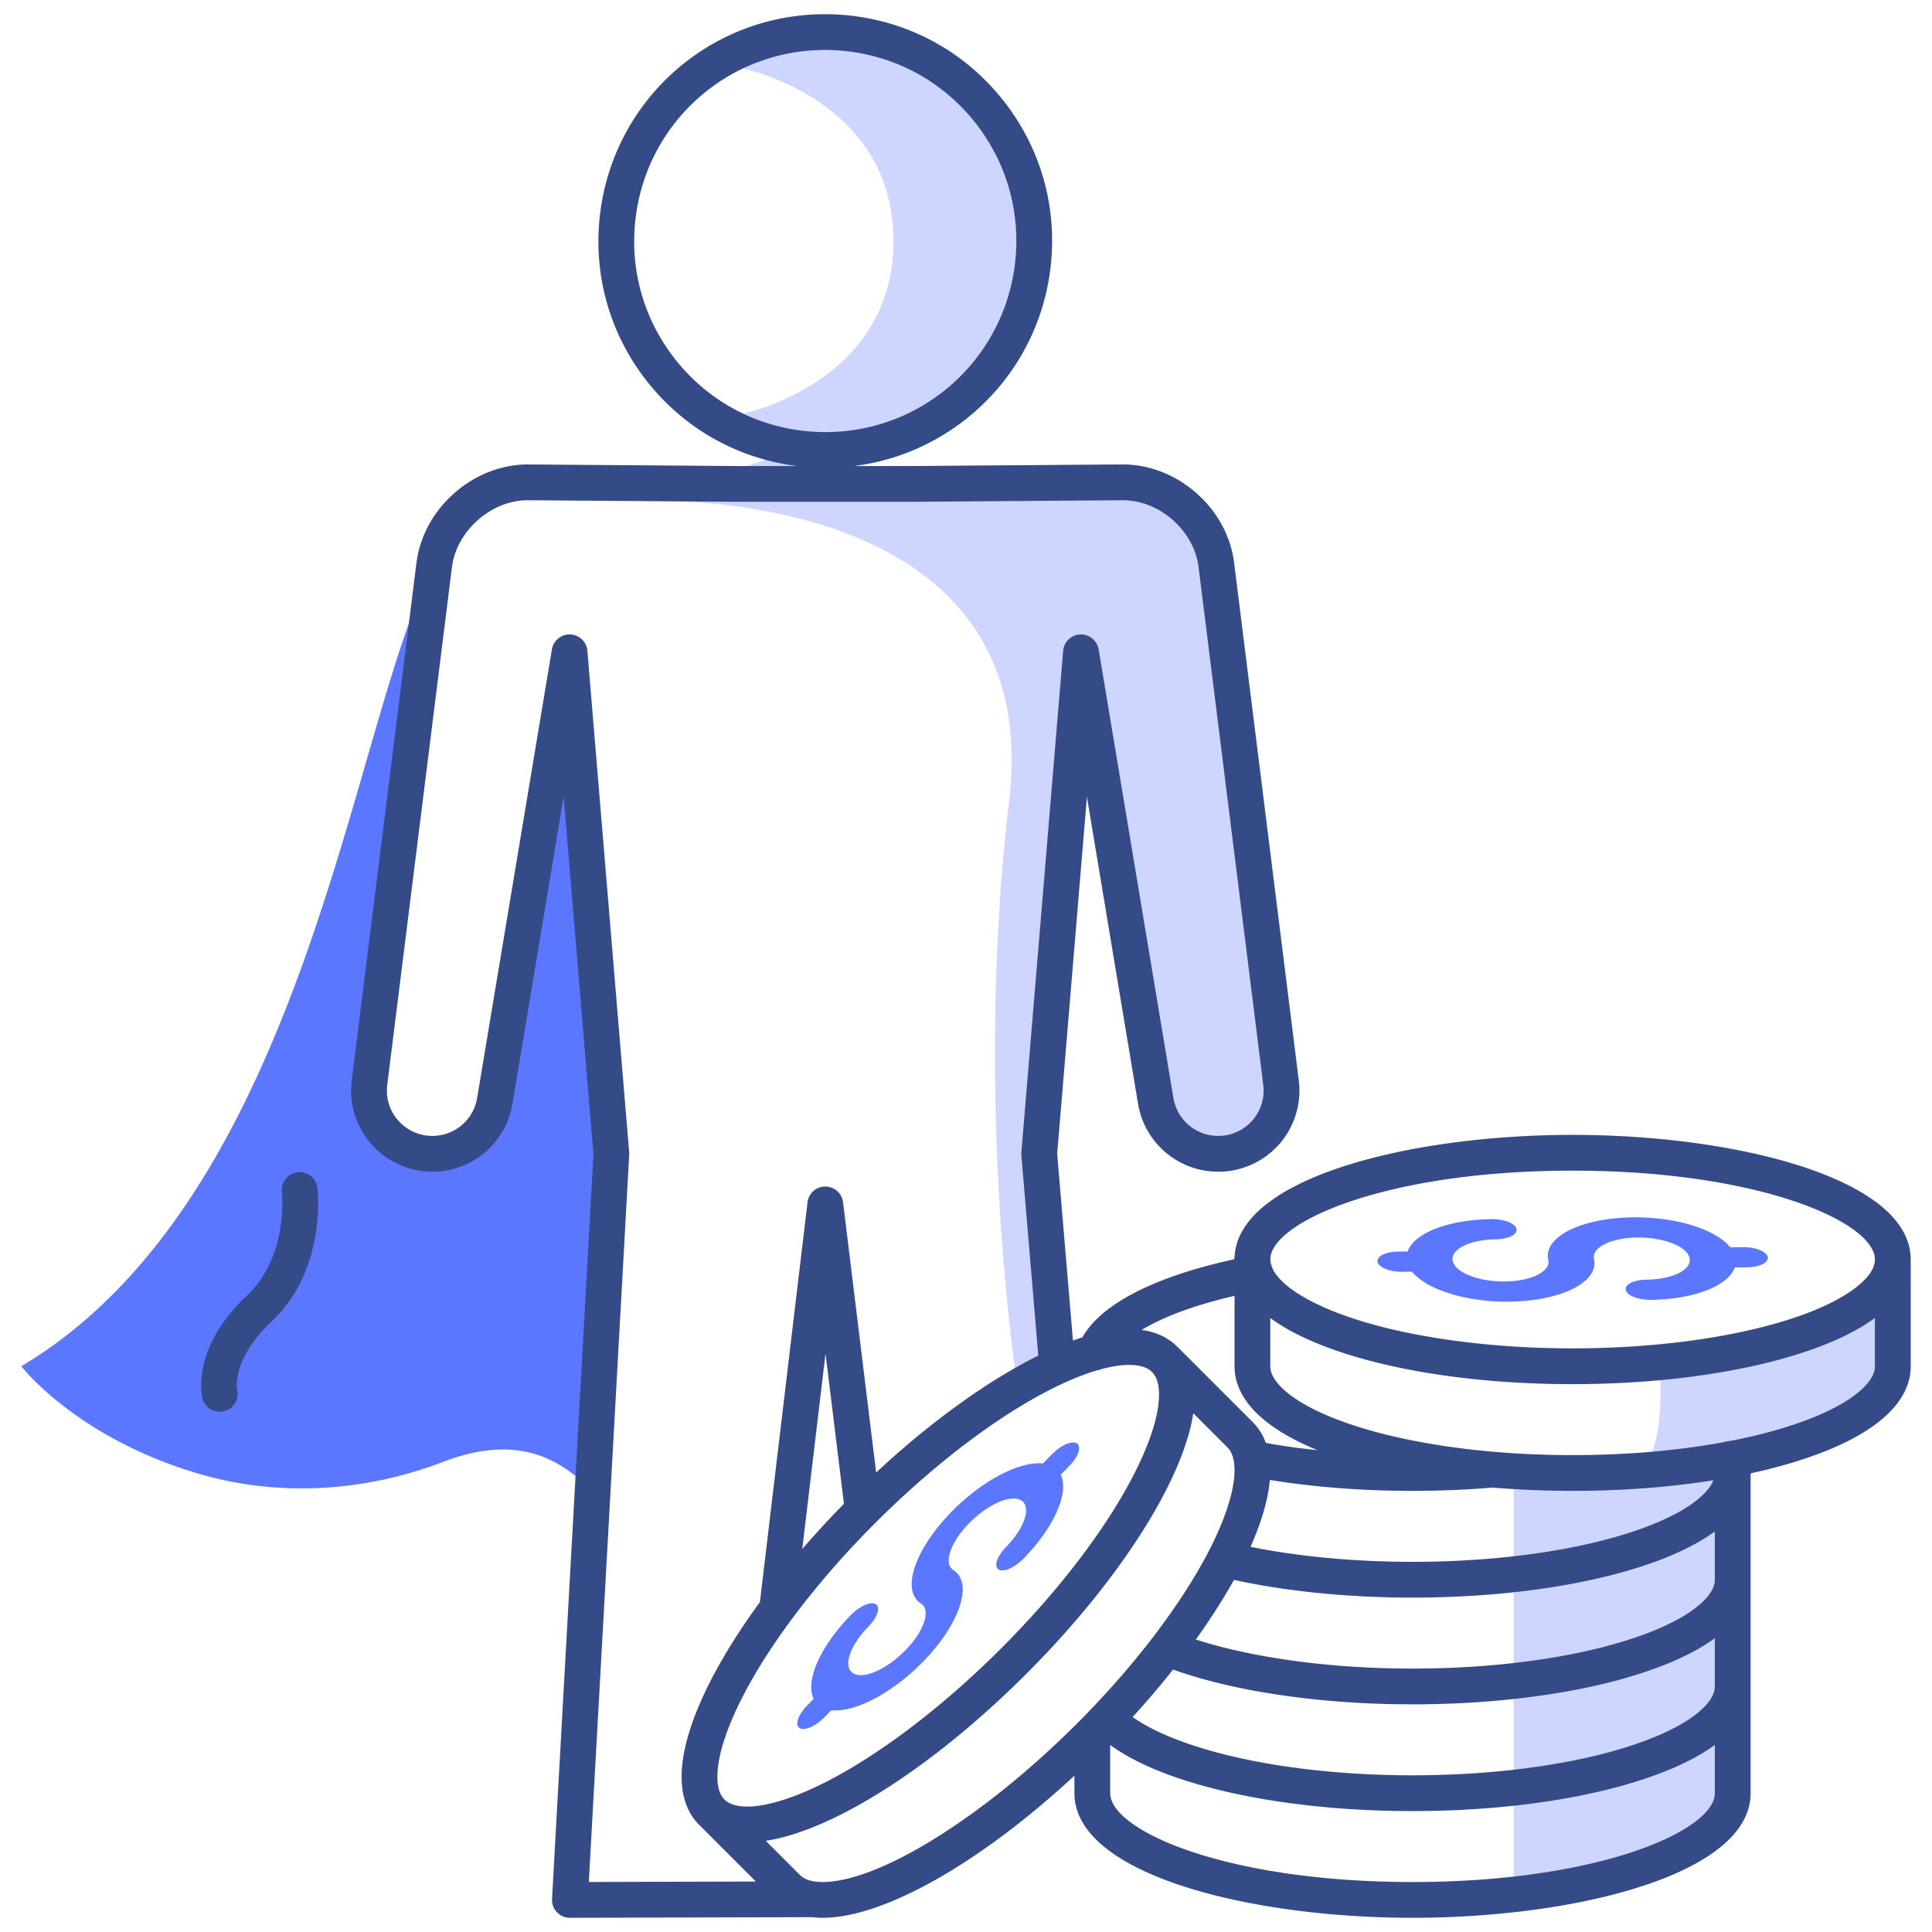 <svg xmlns="http://www.w3.org/2000/svg" width="540" height="540" id="financial-investor"><path fill="#5C77FF" d="M534.045 357.99v23.881c0 .34-.01.68-.04 1.01 0 .08 0 .16-.01.24-.029.289-.06.568-.1.85-.01.129-.03.27-.061.4-.02.17-.05.33-.09.5a5.6 5.6 0 0 1-.139.638c-.08.32-.17.65-.271.98-.1.34-.22.66-.34.971-.14.369-.3.75-.479 1.129-.15.33-.3.641-.471.939-.13.25-.279.512-.439.771 0 .01-.05.09-.061.1-.59.99-1.3 1.959-2.1 2.891-.21.25-.43.51-.69.77-.21.24-.43.459-.649.689-.33.33-.66.65-1.01.961l-.13.129c-.15.131-.301.27-.471.41-.64.57-1.34 1.131-2.06 1.67-.351.27-.74.551-1.16.85-.49.34-.96.66-1.45.971l-.27.18c-.25.16-.5.32-.771.471-.35.219-.77.469-1.2.719-2.13 1.23-4.449 2.381-6.89 3.441-.33.15-.67.289-1.01.43-4.09 1.73-8.771 3.32-13.88 4.73-1.061.289-2.13.568-3.221.85-1.31.33-2.6.641-3.92.93l-1.37.301v89.41c0 17.889-30.42 29.26-65.8 33.238-.68-4.18-.43-7.389-.43-7.389v-115.35s25.2 6.439 34.5 0c1.86-1.291 3.22-3.4 4.2-5.941 2.27-5.889 2.51-14.129 2.319-20.01-.149-4.26-.52-7.289-.52-7.289s55.07-1.811 64.5-17.361c.955-1.559 3.024-2.571 5.984-3.11zM238.716 130.26h16.7l58.36-.44c7.45 0 14.75 2.85 20.62 8.02 5.88 5.18 9.62 12.09 10.53 19.44l18.079 144.7a22.65 22.65 0 0 1-14.34 24c-2.569 1-5.33 1.51-8.17 1.51-5.37 0-10.58-1.9-14.68-5.369a22.81 22.81 0 0 1-7.72-13.602l-14.301-85.849-8.319 99.82 4.41 52.221c.109-.041.22-.09.34-.121.24-.09.55-.199.859-.299l.2-.07c.391-.131.75-.25 1.13-.371.04-.01.08-.029.12-.039 1.771-3.121 4.46-5.871 7.75-8.281l-25.1 27.551s-.641-3.811-1.54-10.689c-3.24-24.74-9.79-89.18-1.57-158.76 8.561-72.47-64.57-82.32-91.92-83.49-6.21-.26-10.06-.08-10.06-.08s11.59-3.97 28.72-9.8c1.66-.56 3.38-1.15 5.14-1.74" opacity=".3"></path><path fill="#5C77FF" d="M207.657 115.584s42.076-8.472 42.076-48.22-42.076-48.219-42.076-48.219 70.906-37.25 80.828 47.355c.001.001-8.999 83.47-80.828 49.084z" opacity=".3"></path><path fill="#5C77FF" d="m170.876 322.492-5.222 94.111c-6.052-5.039-17.156-17.449-41.778-8.023-21.923 8.393-45.932 9.939-68.447 3.297-34.219-10.094-49.474-30.008-49.474-30.008 80.721-48.096 92.756-183.345 115.392-223.814l-18.068 144.542a19.543 19.543 0 0 0-.138 2.24c0 9.602 7.814 17.654 17.704 17.654 8.646 0 16.031-6.254 17.453-14.799l20.9-125.367 11.678 140.167z"></path><path fill="none" stroke="#464668" stroke-linecap="round" stroke-linejoin="round" stroke-miterlimit="10" stroke-width="10" d="M484.298 407.709v3.994c0-1.309-.249-2.594-.745-3.854.249-.043.497-.091.745-.14zm-133.5-51.819c-.249.041-.497.09-.746.141v-3.994c0 1.308.248 2.594.746 3.853zm-44.732 22.077v.01c-.125.031-.249.066-.373.098.124-.034.248-.067.373-.108z"></path><path fill="#354B87" d="M439.545 317.201c-45.75 0-94.369 12.18-94.489 34.75-10.87 2.359-25.271 6.578-34.771 13.578-3.29 2.41-5.979 5.16-7.75 8.281-.04.01-.08.029-.12.039-.38.121-.739.24-1.13.371l-.2.07c-.31.1-.619.209-.859.299-.12.031-.23.08-.34.121l-4.41-52.221 8.319-99.82 14.301 85.849a22.81 22.81 0 0 0 7.72 13.602 22.739 22.739 0 0 0 14.68 5.369c2.84 0 5.601-.51 8.17-1.51a22.652 22.652 0 0 0 14.34-24l-18.079-144.7c-.91-7.35-4.65-14.26-10.53-19.44-5.87-5.17-13.17-8.02-20.62-8.02l-58.36.44h-16.7c17.16-2.16 32.27-11.18 42.36-24.39 6.8-8.9 11.311-19.7 12.61-31.59 1.84-16.83-2.97-33.37-13.57-46.58s-25.7-21.5-42.54-23.35c-2.32-.26-4.67-.38-6.99-.38-32.35 0-59.41 24.28-62.94 56.48-1.85 16.83 2.97 33.38 13.56 46.59 8.5 10.58 19.89 18 32.75 21.48 2.87.78 5.82 1.36 8.82 1.74h-16.82l-58.45-.44c-15.23 0-29.16 12.27-31.08 27.38l-.02.09c-.01.05-.01.1-.02.15l-18.08 144.589c-.11.99-.17 1.91-.17 2.811 0 12.49 10.19 22.65 22.71 22.65a22.62 22.62 0 0 0 22.38-18.971l14.31-85.849 8.33 99.89-5.21 93.76-6.36 114.43a5.018 5.018 0 0 0 1.37 3.721c.94 1 2.25 1.559 3.63 1.559h.01l67.69-.18c.95.111 1.92.18 2.95.18 17.11 0 44.06-15.35 70.36-39.719v4.891c0 22.629 48.68 34.828 94.5 34.828 9.6 0 19.319-.539 28.689-1.59 35.38-3.979 65.8-15.35 65.8-33.238v-89.41l1.37-.301c1.32-.289 2.61-.6 3.92-.93 1.091-.281 2.16-.561 3.221-.85 5.109-1.41 9.79-3 13.88-4.73.34-.141.68-.279 1.01-.43 2.44-1.061 4.76-2.211 6.89-3.441.431-.25.851-.5 1.2-.719.271-.15.521-.311.771-.471l.27-.18a38.283 38.283 0 0 0 2.61-1.821c.72-.539 1.42-1.1 2.06-1.67.17-.141.32-.279.471-.41l.13-.129c.35-.311.68-.631 1.01-.961.22-.23.439-.449.649-.689.261-.26.48-.52.69-.77.8-.932 1.51-1.9 2.1-2.891a.488.488 0 0 0 .061-.1c.16-.26.31-.521.439-.771.171-.299.32-.609.471-.939.18-.379.34-.76.479-1.129.12-.311.24-.631.34-.971.101-.33.19-.66.271-.98.01-.039.02-.08.03-.109.04-.15.09-.391.109-.529.04-.17.07-.33.09-.5.03-.131.051-.271.061-.4.04-.281.07-.561.1-.85.01-.08.01-.16.01-.24.03-.33.04-.67.04-1.01v-29.83c-.004-22.63-48.684-34.839-94.504-34.839zm0 10c52.36 0 84.5 14.469 84.5 24.84 0 1.199-.449 2.469-1.31 3.76-.03.029-.05.07-.07.109-.109.15-.229.311-.34.461-.06.068-.1.139-.16.209-.05.061-.109.131-.17.199-1.6 1.941-4.1 3.932-7.42 5.842-5.64 3.26-13.27 6.109-22.37 8.389a162.95 162.95 0 0 1-9.58 2.09c-13.05 2.471-27.939 3.771-43.069 3.771-31.03 0-59.78-5.461-75.03-14.25-4.1-2.371-6.43-4.521-7.75-6.262l-.12-.148c-.05-.07-.09-.141-.14-.211-.07-.09-.13-.18-.19-.27-.05-.07-.09-.141-.13-.211-.05-.08-.1-.16-.15-.229a8.606 8.606 0 0 1-.579-1.201c0-.01-.011-.02-.021-.039-.26-.67-.39-1.33-.39-2.01 0-10.37 32.14-24.839 84.489-24.839zm-94.489 35v19.67c0 .34.01.68.029 1.01.011.08.011.16.021.24.02.289.06.58.1.859.011.129.03.26.061.391.029.199.06.389.109.619.021.131.04.211.08.35.011.051.021.111.04.17.07.32.16.65.271.971.1.35.22.68.35 1.01.17.461.36.859.47 1.109.141.311.301.621.471.92.14.271.29.541.5.891.59.98 1.3 1.949 2.06 2.84.23.27.46.541.72.801.221.25.44.479.66.699.32.32.66.641 1.04 1l.13.109c.141.131.28.262.37.33.7.621 1.4 1.191 2.09 1.701.38.289.78.58 1.23.9.45.309.93.639 1.45.969l.229.15c.25.16.51.33.72.449.41.25.83.5 1.28.762a69.96 69.96 0 0 0 3.32 1.779c.27.129.54.26.81.391.9.43 1.811.859 2.74 1.26.07.029.14.059.2.09.2.08.399.17.62.26.06.029.109.051.16.07.279.119.56.24.85.35-.43-.041-.86-.08-1.29-.131-.03 0-.06-.01-.09-.01-1.55-.17-3.08-.359-4.57-.549-.05-.01-.1-.01-.149-.021-.49-.068-.98-.129-1.48-.209-.06-.01-.11-.01-.16-.02-2-.291-3.8-.57-5.52-.861-.04-.01-.08-.01-.12-.02-.351-.061-.69-.129-1.04-.189-.021-.061-.05-.109-.07-.17-.17-.451-.35-.9-.56-1.32-.021-.051-.04-.109-.07-.15-.22-.469-.47-.91-.74-1.34-.09-.15-.18-.289-.27-.43-.2-.301-.41-.59-.63-.881-.101-.129-.2-.27-.311-.398-.3-.371-.62-.73-.96-1.07-.02-.021-.04-.041-.06-.07l-21.03-21.02c-.02-.021-.04-.051-.06-.07-.09-.08-.181-.15-.271-.24-.29-.27-.59-.541-.899-.801-.181-.139-.37-.289-.561-.43-.25-.18-.5-.35-.76-.52-.2-.141-.41-.27-.62-.4-.33-.199-.68-.379-1.03-.549-.319-.16-.649-.301-.979-.441-.271-.109-.53-.219-.8-.32-.28-.1-.561-.189-.851-.27-.26-.08-.54-.16-.81-.23-.29-.068-.57-.148-.86-.209-.5-.1-1.01-.189-1.53-.26 5.579-3.363 14.05-6.783 25.97-9.521zm79.019 54.059c.88.051 1.78.1 2.69.15 1.31.061 2.64.109 3.96.15.75.029 1.52.049 2.27.07 1.74.039 3.49.049 5.24.059.44 0 .88.012 1.32.012 2.17 0 4.38-.021 6.55-.07l2-.061c.08-.01.17-.01.25-.01 1.09-.031 2.16-.08 3.229-.121l.771-.029c.03 0 .07-.01.1-.01.86-.041 1.71-.09 2.53-.131 0 0 .01-.01.02-.01.98-.049 1.95-.109 2.931-.17.05-.01.09-.01.14-.02.95-.061 1.88-.131 2.82-.199.04-.012.09-.012.13-.012.03-.01.05-.01.07-.01.76-.059 1.52-.129 2.25-.189.14-.02.26-.029.399-.039l.62-.061c.04 0 .101-.01.15-.01 1.17-.111 2.319-.23 3.41-.35.6-.061 1.18-.131 1.77-.201.64-.07 1.271-.15 1.9-.23l.96-.119.439-.061c1.41-.18 2.8-.379 4.19-.59h.03l1.68-.26c-.021.051-.05.1-.07.15-.1.25-.21.49-.34.74-.04.08-.08.139-.15.27-.42.721-.97 1.449-1.64 2.17-.04.039-.07.08-.11.119a4.61 4.61 0 0 1-.229.24c-.07.061-.13.131-.2.201-.02.029-.05.049-.08.08-.13.139-.27.27-.41.389l-.109.111c-.181.16-.36.318-.551.479l-.229.191c-.03.029-.07.07-.11.1-.08.061-.149.129-.239.189-.051.041-.08.07-.141.121-.03.02-.06.039-.09.068-.07.061-.14.111-.21.17-.07.041-.13.092-.19.141l-.119.09c-.301.221-.601.451-.881.641-.35.25-.72.5-1.1.75l-.36.221c-.06.039-.119.08-.18.119-.09.061-.18.109-.26.16-.36.209-.72.43-1.08.641-.57.33-1.16.648-1.84 1.01a65.992 65.992 0 0 1-4.111 1.949c-.32.15-.64.279-.97.41-.04.02-.07.029-.11.051a82.078 82.078 0 0 1-6.08 2.27c-.27.1-.54.18-.81.27-.11.029-.21.07-.32.1-.03.01-.07.031-.109.041-.011 0-.021.01-.03.01-.431.141-.86.279-1.3.41l-1.42.43c-.58.17-1.181.35-1.78.52-.12.031-.22.061-.33.09l-.101.031c-.039 0-.069.01-.1.02-1 .279-2.02.539-3.03.801-1.18.299-2.39.578-3.63.859l-1.79.4c-.06.01-.069.01-.13.029l-.16.029h-.01l-.06.01-.49.111c-.19.039-.39.08-.601.119-.09.02-.17.041-.27.051l-.88.18-.61.119c-1.33.262-2.67.5-4.09.74-.6.111-1.2.211-1.85.311-.49.08-.98.16-1.511.23-1.409.219-2.85.43-4.31.609-.02.01-.04.01-.07.01h-.01c-.02.01-.04.01-.06.01-.15.031-.311.051-.54.07-1.07.141-2.141.27-3.24.391-.48.061-.96.109-1.45.16l-.17.02c-.04.01-.07.01-.1.01-.141.02-.28.041-.42.051-.07 0-.15.01-.221.02-.06.01-.12.01-.18.02l-1.04.1c-.06 0-.12.012-.19.021-.029 0-.06 0-.09.01-1 .1-2 .18-3.05.27-.38.029-.77.07-1.17.1-.33.02-.67.051-1.03.07-.29.029-.569.051-.859.061-.17.02-.33.029-.5.039-.891.061-1.79.111-2.681.16-.51.031-1.02.07-1.529.09-1.4.08-2.801.141-4.2.18-.76.041-1.51.061-2.36.08-.37.012-.75.021-1.12.031h-.17l-.6.02h-.29l-1.91.029c-1.95.01-3.92.01-5.86 0l-2.189-.029-.681-.02-1.229-.031h-.09c-.76-.02-1.51-.039-2.3-.08-.7-.02-1.4-.049-2.101-.08a282.82 282.82 0 0 1-6.5-.359c-.359-.029-.729-.061-1.1-.08-.23-.02-.45-.029-.681-.049-.699-.061-1.39-.111-2.079-.182-.07-.01-.15-.01-.221-.02-.05 0-.109 0-.16-.01-.069 0-.14-.01-.199-.01-.15-.02-.311-.029-.46-.051a110.1 110.1 0 0 1-2.74-.26c-.04 0-.08-.01-.12-.01-.3-.02-.59-.061-.88-.09l-.17-.01c-.45-.051-.891-.1-1.34-.16-.551-.061-1.11-.119-1.681-.189-.569-.07-1.149-.141-1.75-.221-.14-.01-.3-.039-.439-.061-.03 0-.12-.01-.15-.02-1.45-.18-2.89-.391-4.34-.609-.49-.08-.98-.15-1.521-.24-.609-.09-1.21-.189-1.859-.311-1.37-.23-2.71-.469-4.021-.73l-1.35-.27.03-.061c.02-.039.04-.09.06-.129.36-.82.7-1.631 1.03-2.43.1-.24.189-.471.28-.711.26-.639.5-1.27.729-1.9.08-.219.16-.43.24-.648a63.49 63.49 0 0 0 1.52-4.771c.061-.199.11-.389.16-.59.16-.6.3-1.189.43-1.77.051-.18.091-.369.131-.551.159-.738.3-1.469.42-2.189.14-.85.239-1.68.319-2.49.011-.07.021-.148.03-.219.01-.08.021-.16.021-.23.17.029.359.061.529.08.34.061.681.109 1.03.16.28.049.57.09.86.129l.779.121c.311.049.61.09.931.139.109.012.229.031.34.041.479.07.96.141 1.47.209.04 0 .08.012.12.021 1.56.199 3.16.389 4.75.57 1.54.18 3.11.34 4.69.479 3.819.361 7.76.631 12.069.83 1.78.08 3.57.141 5.38.191h.33c.761.02 1.53.039 2.311.049.43.01.859.01 1.3.01.63.01 1.27.021 1.92.021 1.45 0 2.94 0 4.48-.021.09 0 .18 0 .26-.01 1.08-.01 2.18-.029 3.3-.061.8-.02 1.6-.039 2.39-.068.74-.021 1.49-.051 2.23-.08l.27-.01c.61-.031 1.221-.051 1.82-.092 1.21-.059 2.4-.119 3.51-.199.96-.061 1.91-.119 2.771-.199.8-.051 1.59-.111 2.38-.182.28.021.57.051.85.07.03 0 .05 0 .08.01.04 0 .09 0 .13.012.78.059 1.561.109 2.351.17l.47.029c.02.01.05.01.07.01.02 0 .05 0 .069.01.641.041 1.271.08 1.9.111.344.019.674.039 1.013.059zm-126.589-29.77 1.06-.471c.71-.309 1.41-.609 2.04-.869.69-.279 1.381-.551 2-.779l.341-.131c.199-.07.399-.15.659-.24.24-.08.48-.17.721-.25l.199-.07c.311-.1.601-.199.971-.309a34.97 34.97 0 0 1 1.51-.471l.38-.1c.061-.021.13-.041.2-.061.04-.01.07-.02.11-.029s.069-.021.109-.031l.15-.039c.33-.09.66-.17 1.02-.25.28-.07.561-.131.83-.189l.23-.051c.319-.07.64-.141.96-.189l.16-.031c.08-.02.17-.029.25-.039l.33-.061c.14-.029.279-.039.43-.07.24-.029.5-.07.74-.09.04-.01.109-.02.159-.029l.23-.02.59-.051c.04-.01.07-.01.11-.01.069-.01.13-.01.2-.01.189-.021.359-.021.55-.031.38-.02.76-.02 1.12-.02.09 0 .17.01.26.01.29.01.58.02.86.041.069.01.14.01.21.02.29.029.579.061.859.109.04.01.07.01.11.021.31.049.6.109.88.189.01 0 .03.01.04.01 1.21.32 2.189.85 2.91 1.561v.01c.76.76 1.3 1.789 1.63 3.07.32 1.299.42 2.85.3 4.648-.13 1.92-.51 4.09-1.14 6.451a49.2 49.2 0 0 1-.641 2.16c-2.08 6.6-5.97 14.5-11.22 22.809a196.456 196.456 0 0 1-3.25 4.951 220.37 220.37 0 0 1-5.97 8.279l-.36.461c-6.32 8.27-13.57 16.5-21.54 24.469-21.94 21.941-46.13 38.41-63.13 42.98-2.93.791-5.56 1.189-7.8 1.189-2.92 0-5.06-.66-6.37-1.979-1.31-1.311-1.97-3.441-1.97-6.34 0-.301.01-.602.02-.92.01-.07.01-.15.01-.23 0-.1.01-.211.02-.32 0-.061.01-.189.02-.24l.03-.41.05-.48c.01-.049.01-.09.02-.139.03-.24.06-.5.1-.791.02-.119.03-.25.06-.369.03-.121.05-.24.06-.361.01-.068.02-.158.04-.238l.03-.17c.06-.32.13-.65.19-.951l.03-.141c.07-.309.14-.609.21-.949.07-.301.16-.609.24-.91l.26-.971c.15-.52.31-1.039.5-1.629l.3-.9.07-.221c.08-.238.16-.479.27-.77.09-.24.17-.48.26-.719l.07-.182c.25-.67.52-1.35.78-2 .29-.689.58-1.379.91-2.119.07-.18.15-.35.23-.529l.19-.42c.6-1.311 1.08-2.311 1.57-3.271l.16-.33c.12-.25.24-.488.4-.779.18-.369.37-.73.58-1.109l.59-1.121c.54-.99 1.1-1.99 1.73-3.08l.37-.639.22-.361a11.049 11.049 0 0 1 .31-.539c.23-.381.46-.77.7-1.17a163.19 163.19 0 0 1 3.4-5.34l.6-.891c.46-.689.93-1.391 1.39-2.061l.19-.27c.42-.6.84-1.199 1.31-1.85.71-1.01 1.45-2.02 2.22-3.061 2.89-3.91 6.07-7.891 9.45-11.869.37-.441.75-.881 1.13-1.32l.58-.67c2.45-2.811 4.93-5.541 7.36-8.1l1.15-1.201c1.23-1.289 2.5-2.58 3.78-3.859 1.28-1.279 2.57-2.551 3.87-3.779l1.17-1.131c2.61-2.471 5.34-4.961 8.08-7.35l.67-.57c.45-.391.91-.779 1.38-1.18a222.2 222.2 0 0 1 11.86-9.451c1.021-.76 2.04-1.5 3.09-2.238.561-.41 1.11-.791 1.671-1.172l.39-.279c.7-.48 1.39-.949 2.06-1.4l.91-.609c1.69-1.131 3.44-2.24 5.36-3.41.38-.23.76-.459 1.14-.68.04-.02.07-.041.101-.061l.52-.311.25-.148c.23-.131.45-.26.75-.43 1.01-.592 2.01-1.15 3.01-1.682.38-.209.75-.41 1.141-.609.359-.199.72-.381 1.12-.59.26-.141.52-.27.779-.391l.32-.16c.94-.476 1.951-.957 3.171-1.527zm-73.25 46.461 6.5-54.611 5.15 41.98c-.75.76-1.49 1.52-2.22 2.279l-1.16 1.211c-2.54 2.68-5.11 5.51-7.69 8.459l-.58.682zm-35.23-332.171c-8.92-11.12-12.98-25.06-11.42-39.24 2.97-27.12 25.76-47.57 53-47.57 1.96 0 3.94.1 5.9.32 14.18 1.56 26.9 8.54 35.83 19.66 8.92 11.13 12.979 25.07 11.43 39.24a53.338 53.338 0 0 1-27.06 40.86 53.084 53.084 0 0 1-18.28 6.17 53.992 53.992 0 0 1-13.57.23c-14.18-1.56-26.9-8.54-35.83-19.67zm-24.431 425.239 6.07-109.139 5.22-94.111c.01-.229.01-.459-.01-.689l-11.68-140.17a5 5 0 0 0-4.77-4.58 4.99 4.99 0 0 0-5.14 4.18l-20.9 125.361c-1.03 6.158-6.29 10.619-12.52 10.619-7.01 0-12.71-5.67-12.71-12.65 0-.51.04-1.061.1-1.619l18.06-144.471.02-.09c0-.05.01-.1.02-.15 1.26-10.13 10.96-18.69 21.13-18.69l42.69.32 15.76.12h49.54l58.36-.44c4.97 0 9.93 1.96 13.97 5.51 4.04 3.57 6.601 8.25 7.22 13.19l18.08 144.701a12.672 12.672 0 0 1-8.04 13.43c-1.43.561-2.96.84-4.55.84-3.01 0-5.93-1.061-8.21-3a12.768 12.768 0 0 1-4.319-7.619L307.075 181.51c-.42-2.49-2.64-4.29-5.14-4.18a5.01 5.01 0 0 0-4.78 4.58l-11.68 140.17c-.03.27-.03.551 0 .83l4.729 55.98c-.13.07-.26.129-.39.199l-.271.131-.92.459c-.409.221-.819.43-1.22.641-.4.221-.81.43-1.229.66-.851.471-1.71.939-2.53 1.41-.22.119-.44.25-.65.369-.3.17-.58.34-.87.51l-.159.09c-.25.141-.5.291-.75.451-.421.24-.841.49-1.24.74a140.79 140.79 0 0 0-5.71 3.629l-.91.611c-.72.479-1.44.969-2.19 1.488l-.42.291a187.726 187.726 0 0 0-5 3.599c-4.08 3.01-8.25 6.33-12.37 9.84-.48.4-.96.82-1.43 1.23l-.69.59a255.878 255.878 0 0 0-6.37 5.75l-9.25-75.551a5.002 5.002 0 0 0-4.97-4.389 4.99 4.99 0 0 0-3.32 1.26 5.024 5.024 0 0 0-1.64 3.15l-13.31 111.75c-.53.709-1.04 1.43-1.52 2.109-.48.66-.94 1.311-1.39 1.961l-.2.299c-.5.73-.99 1.439-1.48 2.17l-.61.91a164.28 164.28 0 0 0-3.62 5.689l-.74 1.24c-.16.26-.31.51-.41.691l-.15.27c-.17.27-.33.549-.44.75-.64 1.09-1.24 2.18-1.84 3.27l-.65 1.211c-.21.408-.42.818-.61 1.18-.16.309-.32.629-.48.949l-.13.27c-.54 1.061-1.07 2.17-1.76 3.67l-.19.41c-.1.23-.2.461-.29.66-.33.77-.65 1.51-.98 2.301-.32.779-.61 1.539-.9 2.311l-.08.209c-.11.291-.21.58-.29.811-.11.299-.22.609-.33.92l-.07.199c-.12.381-.24.75-.34 1.061-.22.68-.43 1.34-.62 2.02l-.2.721c-.02.049-.03.109-.04.16l-.06.23c-.11.408-.22.809-.3 1.189-.09.369-.17.73-.25 1.09l-.04.17c-.09.439-.18.869-.25 1.289-.05.23-.09.461-.12.682-.05.299-.1.59-.13.85-.05.309-.09.629-.13.93l-.06.6-.02.16c-.01.051-.01.09-.01.141l-.02.189c-.02.18-.03.359-.05.59-.03.34-.05.68-.05 1.02-.27 6.24 1.37 11.18 4.86 14.68h.01s.01.012.02.021l15.83 15.84-46.69.128zm141.191-49.16a226.878 226.878 0 0 1-4.05 4.182c-.271.279-.551.549-.83.83-26 26-55.18 44.158-70.94 44.158-2.92 0-5.06-.658-6.37-1.969l-9.53-9.541c.6-.09 1.23-.219 1.85-.34.21-.039.41-.07.63-.119.89-.189 1.8-.4 2.73-.65 18.88-5.08 44.15-22.109 67.61-45.57 8.28-8.279 15.82-16.85 22.36-25.41l.359-.459c.021-.031.051-.061.07-.09 2.26-2.98 4.36-5.91 6.26-8.68 1.11-1.631 2.23-3.342 3.44-5.23 5.79-9.18 9.93-17.65 12.3-25.141.29-.879.54-1.75.771-2.6.01-.029.02-.07.02-.1.21-.801.4-1.58.57-2.34.06-.271.1-.541.16-.811.1-.529.199-1.061.29-1.58.02-.131.05-.26.069-.381l9.54 9.541c.92.92 1.51 2.199 1.79 3.93.3 1.779.24 3.961-.18 6.48-.84 5.129-3.21 11.559-6.84 18.59-2.16 4.189-4.771 8.58-7.74 13.07-2.38 3.59-5.03 7.299-7.88 11.02-4.919 6.421-10.449 12.88-16.459 19.21zm173.529 24.342c0 8.35-20.819 19.34-56.229 23.309-8.59.971-18.04 1.52-28.26 1.52-52.36 0-84.5-14.459-84.5-24.828v-13.49c.25.189.51.379.8.58.46.318.93.639 1.45.979l.22.131c.24.16.5.32.729.459.41.25.83.5 1.28.762 2.11 1.219 4.431 2.369 6.87 3.43.32.15.65.279.98.42 4.13 1.74 8.8 3.33 13.909 4.74.23.059.46.119.681.18.63.17 1.27.34 1.92.51.22.051.43.109.649.17 1.271.32 2.57.631 3.801.9.609.139 1.229.279 1.859.41.15.039.311.07.48.1l.46.1 1.02.211c.58.119 1.17.229 1.84.359 1.301.25 2.62.49 3.91.709.69.121 1.38.24 2 .33.681.121 1.36.221 2.021.32 1.37.201 2.76.4 4.08.57.5.07.989.141 1.489.189.641.08 1.28.16 1.91.23l.12.02c.54.061 1.09.131 1.59.182 1.13.119 2.28.238 3.44.34.39.049.79.08 1.17.109.75.07 1.51.141 2.27.199h.061c.05.01.09.01.14.021.94.068 1.87.139 2.82.199.04.01.09.01.14.02.971.061 1.95.121 2.91.17.88.051 1.78.1 2.69.15 1.31.061 2.64.109 3.96.15.75.029 1.51.049 2.27.07 2.28.049 4.58.07 6.891.07 1.96 0 3.939-.031 5.89-.07h.32c.22-.01.43-.021.649-.021l.98-.029c.21-.01.43-.01.63-.02 1.34-.041 2.66-.09 3.99-.15.899-.039 1.8-.1 2.649-.15.99-.049 1.96-.109 2.94-.17.04-.01.09-.01.14-.02.94-.061 1.88-.131 2.811-.199.05-.012.09-.012.14-.012.02-.01.04-.01.07-.01.76-.059 1.52-.129 2.26-.189.11-.01.22-.029.34-.039.16-.012.32-.031.47-.041.12-.01.25-.02.37-.039 1.12-.102 2.22-.211 3.28-.33.04 0 .07-.01.11-.01.55-.051 1.09-.121 1.63-.182l.109-.02c.65-.07 1.29-.15 1.92-.23.511-.049 1-.119 1.41-.18 1.41-.18 2.79-.379 4.141-.58.68-.1 1.359-.199 1.96-.309.699-.102 1.39-.221 2.04-.33 1.3-.23 2.58-.461 3.93-.711.01-.01.03-.01.05-.01l.021-.01c.02 0 .029 0 .05-.01.58-.111 1.16-.221 1.74-.34.35-.07.689-.141 1.029-.211l.49-.1c.15-.029.31-.07.46-.1.62-.131 1.23-.271 1.75-.391 1.33-.289 2.62-.6 3.89-.92 1.101-.27 2.19-.57 3.261-.859 4.489-1.24 8.62-2.631 12.359-4.121.511-.199 1.03-.4 1.521-.609h.02l.09-.041c.311-.129.631-.26.851-.369.01 0 .01 0 .02-.01.011 0 .021-.01.03-.01.19-.08.37-.17.56-.25.41-.191.83-.371 1.24-.561.04-.02.08-.039.12-.061 1.22-.57 2.4-1.17 3.54-1.779.49-.26.96-.529 1.43-.801.431-.25.86-.5 1.24-.729.26-.16.521-.32.771-.48l.229-.15c.49-.311.96-.641 1.45-.98a.34.34 0 0 0 .1-.07c.23-.16.45-.318.67-.479v13.492zm0-29.621c-.02.1-.02.189-.029.291 0 .059-.011.129-.021.199-.01.029-.01.07-.02.109-.01.061-.021.111-.021.16-.01.041-.02.08-.02.111v.01c-.03.1-.061.209-.08.309a4.4 4.4 0 0 1-.061.191l-.029.119c-.021.041-.03.09-.05.131-.04.1-.08.199-.11.299-.05.141-.12.281-.18.42-.061.111-.12.221-.221.41-.069.141-.16.291-.22.391-.31.51-.69 1.029-1.17 1.59-.11.131-.22.25-.34.381-.05.049-.101.1-.141.158-.1.111-.21.221-.31.32l-.12.121c-.12.119-.25.25-.39.369-.04.051-.09.09-.141.141l-.439.391c-.48.42-.96.818-1.47 1.199-.04.02-.07.051-.11.07-.271.219-.561.42-.811.6-.359.25-.729.51-1.079.73l-.25.16c-.19.119-.381.24-.58.359-.181.109-.351.209-.53.32-.17.1-.351.209-.521.311-.71.408-1.46.799-2.22 1.189-.89.459-1.83.92-2.81 1.359-.301.131-.58.26-.88.391-.03.02-.061.029-.091.039-.04.021-.069.031-.1.051-.21.09-.42.18-.64.27l-.021.01c-3.72 1.561-7.99 3.01-12.67 4.311-1 .27-2.02.539-3.03.801-1.18.289-2.39.58-3.63.85l-1.779.4c-.07.01-.08.02-.15.029l-.69.15c-.279.059-.56.119-.84.17-.03 0-.069.01-.1.02-.47.1-.931.189-1.4.279l-.31.061c-1.24.23-2.5.461-3.811.68-.609.111-1.21.211-1.89.32-.6.1-1.2.189-1.82.279-1.31.191-2.63.391-4.06.57-.391.061-.78.111-1.18.15-.04.01-.08.01-.12.02-.601.08-1.221.15-1.841.221-.229.029-.46.051-.689.09-.311.029-.62.07-.95.1-.14.01-.28.031-.41.041-.76.08-1.529.16-2.3.229l-.65.061c-.34.041-.68.07-1.05.1-.68.07-1.37.131-2.06.182l-.37.029c-.89.07-1.79.141-2.69.199-.05 0-.09.01-.14.01-.9.061-1.8.121-2.74.17-.85.051-1.72.102-2.56.141-1.271.051-2.55.1-3.87.141-.7.029-1.43.049-2.15.07-4.189.1-8.449.1-12.649 0-.721-.021-1.44-.041-2.17-.07-1.29-.041-2.57-.09-3.83-.141-.86-.039-1.721-.09-2.601-.141-.909-.049-1.81-.109-2.71-.17-.05 0-.1-.01-.14-.01-.91-.059-1.81-.129-2.71-.199l-.35-.029a81.454 81.454 0 0 1-2.101-.182c-.34-.029-.68-.059-1.01-.09-.021-.01-.11-.01-.13-.02-1.09-.1-2.17-.199-3.271-.33-.54-.049-1.069-.119-1.63-.18-.609-.07-1.22-.141-1.82-.221-.039-.01-.079-.01-.119-.02-.391-.039-.78-.09-1.16-.15-.04 0-.07-.01-.11-.01-1.34-.17-2.66-.369-3.99-.561-.6-.09-1.189-.18-1.87-.289l-.34-.061c-.38-.059-.77-.119-1.16-.189-.119-.02-.229-.041-.35-.061-1.27-.219-2.54-.449-3.75-.68l-.33-.061c-.47-.09-.939-.18-1.399-.279-.04-.01-.08-.02-.11-.02-.29-.061-.57-.121-.85-.17l-.521-.111c-.01-.01-.09-.02-.13-.029-.061-.02-.12-.029-.18-.039l-1.79-.4c-.13-.031-.261-.061-.391-.09-1-.221-1.979-.451-2.939-.691-.09-.02-.181-.049-.261-.068-1.039-.262-2.06-.531-3.05-.801-4.689-1.301-8.96-2.75-12.689-4.32l-.101-.039c-.22-.09-.439-.182-.729-.32-2.12-.91-4.101-1.9-5.891-2.93a39.231 39.231 0 0 1-1.069-.641l-.8-.5c-.391-.24-.761-.5-1.08-.73-.091-.061-.17-.119-.261-.18.181-.189.351-.391.53-.58a136.23 136.23 0 0 0 1.64-1.84c.341-.381.681-.75 1.021-1.131.79-.908 1.58-1.809 2.35-2.719.37-.43.73-.861 1.091-1.291.47-.549.93-1.1 1.39-1.66.39-.459.77-.93 1.149-1.389.44-.551.881-1.09 1.32-1.641.271-.33.54-.66.811-1 .739.27 1.5.52 2.27.779.04.021.09.031.14.051.881.289 1.78.57 2.69.85l.61.18c.97.291 1.949.58 2.96.861.02 0 .04.01.05.01 1.02.279 2.06.549 3.14.83.021 0 .04.01.061.01.01.01.02.01.04.01 1.199.311 2.43.59 3.699.881.021 0 .03.01.051.01.64.16 1.31.299 2.02.449h.04l.08.02c.05.021.1.031.15.041.02 0 .04.01.06.01l2.24.459c.359.07.71.141 1.08.211.689.131 1.38.26 2.09.391l1.88.33 1.27.199 2.671.43c1.359.201 2.75.4 4.18.59l.439.051c.32.049.641.09.96.119.641.09 1.28.16 1.91.24l.13.01c.54.07 1.08.131 1.58.18 1.141.131 2.28.25 3.44.352.4.039.79.08 1.17.109.75.07 1.51.141 2.27.189h.011c.02.01.04.01.06.01.03 0 .061.01.09.01h.04c.94.08 1.88.141 2.82.211.05 0 .09.01.14.01.98.07 1.95.131 2.91.18.88.051 1.78.1 2.69.141 1.319.061 2.64.109 3.96.15.75.029 1.52.049 2.27.07 1.45.039 2.91.039 4.37.049.73.01 1.46.031 2.19.031 2.18 0 4.38-.031 6.55-.08.76-.021 1.52-.041 2.25-.07 1.34-.041 2.67-.09 4-.15h.12c.85-.041 1.7-.09 2.51-.141h.02c.98-.049 1.961-.109 2.931-.18.05 0 .09-.01.14-.01.95-.07 1.88-.131 2.82-.211.03 0 .08 0 .12-.01.029 0 .06 0 .08-.01.76-.049 1.52-.119 2.239-.189.4-.029.771-.07 1.101-.1.03 0 .069-.01.1-.01 1.12-.102 2.22-.221 3.28-.34h.12c.49-.051.96-.111 1.43-.17.07 0 .13-.012.2-.021h.01c.03 0 .061-.01.101-.01.64-.08 1.29-.15 1.93-.24.31-.029.63-.07.95-.119l.47-.061c1.4-.18 2.79-.379 4.16-.58l3.95-.641c.439-.068.859-.148 1.279-.229.9-.16 1.801-.311 2.681-.48l1.06-.211 2.16-.439.1-.02c.07-.02.13-.029.21-.051l.16-.029c.65-.141 1.3-.279 1.88-.42h.03c.26-.061.51-.131.76-.18 1.05-.24 2.08-.48 3.09-.73 1.101-.279 2.19-.57 3.261-.859 1.66-.461 3.26-.951 4.83-1.451 3.25-1.02 6.29-2.119 9.05-3.279.359-.15.71-.301.97-.42.25-.109.49-.221.74-.33a72.768 72.768 0 0 0 4.56-2.221c.55-.289 1.08-.59 1.59-.879.021-.01.03-.021.051-.031.439-.26.87-.51 1.199-.719.011 0 .021-.01.03-.021h.01c.25-.148.49-.299.73-.459l.26-.16c.49-.32.96-.641 1.45-.98.25-.17.479-.34.7-.5.02-.01.05-.029.069-.049v13.697zm0-29.811c-.01.08-.02.17-.02.25-.01.07-.021.141-.03.221-.01.02-.01.061-.01.1l-.03.18-.02.121c-.03.09-.05.189-.07.279l-.06.211c-.021.039-.03.08-.04.119-.011.041-.03.08-.04.131a4.18 4.18 0 0 0-.13.33c0 .01-.011.01-.011.02-.029.09-.069.18-.119.279a.299.299 0 0 0-.04.08c-.04.09-.08.18-.131.27-.029.051-.06.102-.079.15a12.221 12.221 0 0 1-1.73 2.35c-.05.051-.1.102-.14.15-.101.121-.21.23-.32.34-.2.201-.41.41-.64.621l-.44.389c-.44.391-.95.801-1.57 1.271-.029.02-.05.039-.08.059-.25.191-.51.381-.75.551-.029.02-.06.039-.09.061-.33.229-.67.459-.989.67l-.08.049-.23.141c-.01.01-.03.02-.04.029-.12.08-.25.16-.37.23-.05.031-.09.051-.14.09-.32.201-.66.4-1.03.611-.439.25-.89.5-1.359.75-.931.5-1.931 1-2.99 1.488-.53.25-1.08.49-1.641.74a.675.675 0 0 1-.08.031 18.1 18.1 0 0 1-.619.27c-.021.01-.03.01-.051.02-3.739 1.57-8 3.02-12.68 4.311-.99.27-2 .549-3.03.799-1.189.301-2.409.58-3.63.861l-1.1.24c-.21.049-.41.1-.63.139-.15.031-.3.07-.45.102l-.29.059-2.75.551c-.021.01-.04.01-.05.01-1.24.24-2.49.471-3.75.68l-2.271.371-1.51.238c-.87.131-1.75.25-2.64.371-.44.061-.88.129-1.32.189l-.5.061c-.26.039-.52.07-.78.1-.04 0-.069.01-.109.01-.601.08-1.221.15-1.851.23h-.06c-.2.029-.41.051-.62.07-.24.039-.49.061-.74.09-.07.01-.14.02-.21.02-1.07.121-2.16.24-3.26.33-.03.01-.07.01-.101.01-.34.041-.67.07-1.05.1l-2.05.182-.38.029c-.5.039-1 .07-1.5.109-.4.031-.79.061-1.19.09-.05 0-.1 0-.14.01h-.04c-.89.061-1.78.121-2.7.16-.79.051-1.59.09-2.37.131-.069.01-.13.01-.189.01-1.271.061-2.55.109-3.87.15-.71.02-1.43.049-2.15.061-2.1.049-4.21.08-6.319.08-2.11 0-4.23-.031-6.33-.08-.721-.012-1.44-.041-2.17-.061a45.32 45.32 0 0 1-1.28-.051c-.85-.029-1.71-.059-2.55-.1-.57-.02-1.16-.061-1.74-.09-.29-.02-.57-.029-.86-.051-.909-.039-1.81-.1-2.71-.16-.05-.01-.1-.01-.14-.01h-.01c-.9-.068-1.79-.129-2.681-.199-.08-.01-.159-.01-.239-.02-.051 0-.101-.01-.15-.01-.69-.061-1.37-.121-2.08-.182-.35-.029-.68-.059-1.01-.1-.021 0-.11-.01-.13-.01-1.09-.1-2.17-.209-3.271-.33-.52-.049-1.04-.119-1.58-.18l-.04-.01a62.663 62.663 0 0 1-1.42-.17c-.14-.01-.27-.031-.41-.051-.029 0-.069-.01-.109-.01a20.52 20.52 0 0 1-.78-.1l-.47-.061c-1.351-.18-2.68-.369-3.97-.561l-3.78-.609c-1.271-.209-2.53-.439-3.76-.68-.33-.061-.65-.119-.98-.189l-1.81-.371-.29-.059c-.07-.012-.141-.021-.2-.041-.08-.01-.16-.029-.22-.051l-1.761-.389h-.04c-1.22-.281-2.43-.561-3.609-.861-1.021-.25-2.04-.529-3.021-.799-.93-.25-1.84-.52-2.739-.791-.351-.1-.681-.209-1.021-.309-.4-.131-.81-.25-1.21-.381.08-.109.15-.221.23-.33.06-.08.119-.17.189-.26 1.32-1.85 2.59-3.699 3.79-5.51.771-1.15 1.5-2.301 2.22-3.439.07-.111.141-.221.2-.33.66-1.051 1.3-2.09 1.91-3.121.07-.109.13-.219.2-.33.66-1.119 1.3-2.24 1.92-3.34.18.041.38.08.57.121.079.02.17.039.26.059.069.01.14.031.21.051l.45.09c.369.08.729.15 1.04.211l1.52.299c1.4.281 2.82.531 4.22.77.69.121 1.38.24 2.04.34.53.092 1.07.172 1.58.25 1.5.23 3.021.451 4.49.631l.43.061c.08.01.141.02.2.029.05 0 .1.01.13.01 1.61.211 3.23.4 4.88.58l.16.02c.37.041.74.07 1.03.102l.96.09 2.189.209.2.02h.021c.2.021.41.031.62.051.699.061 1.399.121 2.1.18.22.01.43.031.65.041.359.029.72.059 1.09.08l.13.01h.05c.19.02.38.029.57.039 2.89.191 5.63.34 8.319.43.25.012.49.012.73.021.49.02.96.029 1.41.049h.25c.229.01.47.01.7.021.229.01.47.01.699.02l.33.01h.32c.05 0 .09 0 .14.01l2.2.029h.28c.91.01 1.82.01 2.729.01.921 0 1.83 0 2.73-.01h.3c.74-.01 1.47-.02 2.21-.039h.141l.63-.01h.14c.37-.01.73-.02 1.04-.031.05 0 .1 0 .14-.01.83-.01 1.65-.039 2.44-.07 1.05-.039 2.13-.09 3.2-.139 1.47-.07 2.93-.15 4.399-.24.37-.029.74-.041 1.101-.07.51-.029 1.02-.07 1.439-.109.79-.051 1.57-.111 2.28-.17a277.1 277.1 0 0 0 3.23-.291c.119-.01.22-.02.319-.039.15-.01.32-.021.47-.041l.36-.029.101-.01c.039 0 .159-.02.199-.02.011 0 .03 0 .051-.012.039 0 .079-.01.09-.01.029 0 .05 0 .08-.01h.01c.24-.02.47-.049.71-.08l.1-.01c.12-.01.24-.029.36-.039.439-.051.88-.09 1.31-.141.71-.08 1.41-.17 2.101-.25.34-.041.689-.08 1.029-.131.271-.029.551-.068.75-.1 1.54-.189 3.061-.41 4.53-.641.54-.078 1.08-.158 1.57-.238.7-.111 1.39-.221 2.03-.34 1.449-.25 2.869-.5 4.27-.781l.8-.15.67-.139c.101-.01.19-.041.28-.051.271-.061.54-.109.8-.17l.511-.1c.149-.031.289-.061.439-.1.62-.131 1.24-.26 1.76-.391 1.32-.291 2.62-.6 3.891-.92 1.08-.27 2.149-.551 3.199-.84l.341-.09.1-.031.12-.029c.68-.189 1.36-.391 2.01-.59.41-.119.811-.24 1.16-.35.07-.02.13-.041.2-.061l.149-.051c.46-.139.9-.27 1.341-.42.05-.02.109-.029.159-.049.471-.141.931-.301 1.351-.439 2.37-.801 4.63-1.641 6.689-2.512l.15-.059a40.11 40.11 0 0 0 1.14-.481c.82-.359 1.63-.73 2.431-1.109.79-.381 1.569-.771 2.25-1.131.779-.391 1.51-.801 2.25-1.221.42-.25.83-.5 1.26-.75.18-.109.36-.229.54-.34l.34-.219a.374.374 0 0 1 .09-.051c.49-.32.96-.641 1.46-.98.26-.189.51-.369.76-.559v13.731zm44.75-59.898c0 .09 0 .17-.01.26-.01.08-.01.16-.01.24a.856.856 0 0 0-.021.158c-.01.051-.02.111-.029.172 0 .039-.01.078-.021.119l-.029.16-.061.27-.06.211c-.021.039-.03.08-.04.119-.011.051-.03.09-.05.141-.03.09-.07.18-.101.27-.05.15-.12.289-.18.42-.04.09-.09.189-.141.279-.029.061-.06.111-.09.17-.06.121-.14.23-.22.381-.31.5-.68 1.02-1.18 1.59-.07.09-.141.18-.221.26-.09.09-.17.18-.25.27-.1.121-.21.23-.31.33-.22.211-.44.432-.64.621l-.44.379c-.49.441-.979.83-1.52 1.24-.29.221-.601.441-.881.641-.35.25-.729.51-1.079.73l-.29.189-.53.33c-.36.209-.72.43-1.07.631a58.213 58.213 0 0 1-5.899 2.949c-.03.01-.07.02-.101.039-.229.111-.479.211-.74.32-3.729 1.57-8 3.02-12.68 4.311-1 .27-2.02.539-3.03.801-1.18.289-2.39.58-3.63.85l-1.779.4c-.07.02-.08.02-.15.039l-2.13.43c-.34.07-.681.141-1.12.211-.2.049-.41.09-.7.139-.22.041-.45.08-.67.121-.82.15-1.64.311-2.47.449l-1.891.301-1.88.299c-.29.051-.59.08-.87.131-1.029.15-2.05.301-3.1.43l-.51.07c-.25.029-.51.07-.771.09-.04.01-.069.01-.109.02-.601.08-1.2.15-1.86.221-.41.051-.83.1-1.28.15-.109.01-.22.029-.34.039-1.08.121-2.18.23-3.37.34-.33.031-.67.061-1.04.102l-.689.059c-.45.041-.91.08-1.37.111-.13.01-.25.02-.38.039-.471.029-.95.061-1.42.1-.42.031-.841.061-1.261.09-.05 0-.1.01-.14.01-.9.07-1.8.121-2.74.17-.79.041-1.59.092-2.37.131-.069 0-.13.01-.189.01-1.271.051-2.55.1-3.87.141-.71.029-1.43.049-2.15.07-2.1.049-4.21.07-6.319.07-2.12 0-4.23-.021-6.33-.07-.721-.021-1.44-.041-2.17-.07-.261 0-.511-.02-.771-.031-1.03-.029-2.06-.068-3.06-.109-.69-.029-1.38-.07-2.08-.109l-.521-.031c-.909-.049-1.81-.1-2.71-.17-.05 0-.1-.01-.14-.01h-.01c-.4-.029-.79-.059-1.181-.09-.5-.029-1-.07-1.5-.1-.06-.01-.119-.01-.189-.02-.061 0-.12-.01-.19-.02-.27-.021-.529-.041-.8-.07-.08 0-.15-.01-.22-.021-.05 0-.09 0-.141-.01-.67-.049-1.34-.109-2.04-.18-1.1-.109-2.199-.209-3.31-.34-.54-.049-1.07-.119-1.61-.18a93.708 93.708 0 0 1-1.83-.221c-.039-.01-.079-.01-.109-.02-.271-.029-.54-.061-.811-.1l-.479-.061c-1.34-.17-2.65-.359-3.94-.549l-3.76-.611c-1.27-.219-2.53-.439-3.81-.689l-.051-.01a73.96 73.96 0 0 1-1.649-.33h-.01l-1.44-.291-.13-.029c-.061-.01-.12-.029-.18-.039l-1.79-.4c-1.23-.27-2.44-.561-3.591-.84-1.039-.271-2.06-.541-3.05-.811-4.689-1.291-8.96-2.74-12.77-4.35-.03-.01-.07-.031-.101-.041-.13-.059-.26-.109-.39-.17-.08-.029-.16-.07-.26-.109-2.12-.92-4.11-1.91-5.891-2.939-.369-.211-.729-.432-1.119-.67a7.72 7.72 0 0 1-.471-.291l-.279-.17c-.391-.25-.761-.51-1.08-.73-.32-.229-.62-.449-.96-.699a22.1 22.1 0 0 1-1.54-1.26l-.351-.311c-.229-.221-.45-.43-.649-.629a3.532 3.532 0 0 1-.33-.342c-.07-.09-.15-.17-.23-.25-.09-.09-.17-.189-.29-.34a11.995 11.995 0 0 1-1.109-1.5c-.08-.139-.17-.289-.24-.43a.948.948 0 0 1-.08-.15c-.061-.09-.1-.189-.16-.299-.05-.111-.1-.221-.14-.33-.021-.051-.04-.1-.061-.16-.02-.061-.05-.131-.069-.189-.021-.041-.03-.09-.051-.131l-.029-.119a.84.84 0 0 1-.061-.211c-.02-.09-.05-.18-.069-.279l-.03-.131c0-.039-.01-.08-.021-.129a.854.854 0 0 0-.02-.16c-.01-.061-.021-.121-.021-.18-.01-.092-.01-.182-.02-.262s-.01-.158-.01-.238v-13.49c.02.01.029.02.05.029 1.34.99 2.82 1.949 4.42 2.881 16.94 9.75 46.85 15.58 80.02 15.58 8.32 0 16.58-.381 24.54-1.121 7.101-.65 13.95-1.6 20.391-2.82 3.62-.68 7.09-1.439 10.399-2.279 9.91-2.51 18.33-5.689 24.7-9.371.71-.398 1.37-.809 2.021-1.229.05-.031.109-.07.159-.1.61-.391 1.19-.791 1.74-1.182.08-.059.16-.109.23-.17.109-.07.22-.148.319-.219v13.488zM83.162 327.65a5.006 5.006 0 0 0-4.376 5.547c.021.18 1.927 17.949-9.783 28.951-15.761 14.807-12.577 28.125-12.433 28.686a5.002 5.002 0 0 0 6.083 3.604 5 5 0 0 0 3.604-6.084c-.021-.08-1.543-8.455 9.593-18.916 15.457-14.523 12.977-36.506 12.864-37.434a4.999 4.999 0 0 0-5.552-4.354z"></path><path fill="#5C77FF" d="M300.981 403.437c-.684-.432-1.807-.305-3.071.25-1.277.561-2.697 1.555-3.956 2.852l-2.439 2.512a12.07 12.07 0 0 0-2.348-.012c-2.157.191-4.615.895-7.208 2.031-2.594 1.137-5.332 2.713-8.074 4.668a59.574 59.574 0 0 0-8.028 6.914c-2.555 2.615-4.724 5.314-6.438 7.928s-2.978 5.139-3.74 7.445c-.766 2.313-1.027 4.398-.755 6.143.274 1.736 1.09 3.133 2.478 4.02.729.455 1.138 1.16 1.27 2.053.145.883.005 1.949-.387 3.135-.393 1.184-1.035 2.479-1.91 3.809-.866 1.324-1.96 2.688-3.288 4.045a29.894 29.894 0 0 1-4.095 3.527c-1.394.998-2.799 1.805-4.132 2.391-1.332.584-2.581.941-3.675 1.033-1.104.104-2.038-.059-2.764-.523-.719-.459-1.129-1.164-1.272-2.045-.136-.887-.003-1.957.398-3.145.383-1.182 1.031-2.473 1.898-3.797.877-1.336 1.971-2.699 3.29-4.053 2.512-2.576 3.438-5.375 2.067-6.25-.685-.438-1.813-.311-3.085.246-1.271.557-2.683 1.545-3.943 2.834-2.549 2.621-4.718 5.318-6.432 7.932-1.714 2.615-2.978 5.141-3.739 7.445-.763 2.307-1.027 4.4-.754 6.137.105.678.295 1.303.566 1.865l-1.873 1.924c-2.511 2.576-3.434 5.367-2.064 6.24.685.439 1.812.313 3.081-.244 1.271-.557 2.683-1.545 3.938-2.832l1.87-1.92c.738.084 1.531.088 2.369.014 2.157-.191 4.606-.891 7.2-2.027 2.594-1.139 5.34-2.715 8.082-4.674a59.884 59.884 0 0 0 8.028-6.912c2.558-2.623 4.727-5.322 6.439-7.936 1.711-2.607 2.968-5.137 3.73-7.443.763-2.305 1.034-4.395.762-6.139s-1.09-3.133-2.483-4.025a1.598 1.598 0 0 0-.09-.051c-.662-.467-1.046-1.148-1.184-1.994-.135-.885-.002-1.955.398-3.145.381-1.172 1.031-2.471 1.898-3.795.878-1.338 1.969-2.691 3.291-4.055a30.2 30.2 0 0 1 4.102-3.523c1.394-.998 2.79-1.803 4.123-2.387 1.332-.584 2.591-.945 3.684-1.037 1.096-.1 2.038.059 2.757.518.726.465 1.139 1.16 1.271 2.053.145.883.002 1.957-.388 3.135-.393 1.184-1.034 2.479-1.91 3.809-.865 1.324-1.959 2.688-3.29 4.053-2.512 2.576-3.435 5.367-2.065 6.242.685.438 1.814.311 3.086-.248 1.272-.557 2.687-1.547 3.942-2.834 2.555-2.615 4.728-5.322 6.438-7.928 1.714-2.615 2.967-5.137 3.733-7.451.762-2.305 1.033-4.395.761-6.139a6.532 6.532 0 0 0-.571-1.873l2.467-2.541c2.509-2.578 3.415-5.361 2.034-6.225zm193.089-52.135c-.175-.773-1.043-1.465-2.307-1.959-1.274-.498-2.953-.793-4.726-.766l-3.438.051a11.703 11.703 0 0 0-1.622-1.641c-1.632-1.365-3.826-2.582-6.415-3.594-2.591-1.012-5.584-1.818-8.847-2.365a58.777 58.777 0 0 0-10.373-.775c-3.591.043-6.97.41-9.975 1.035s-5.635 1.502-7.766 2.572c-2.138 1.076-3.769 2.342-4.79 3.742-1.015 1.395-1.419 2.93-1.07 4.51.189.822-.017 1.596-.545 2.309-.513.711-1.349 1.355-2.443 1.906s-2.439 1.004-3.97 1.318c-1.522.318-3.227.506-5.091.527a29.228 29.228 0 0 1-5.294-.395c-1.66-.273-3.196-.689-4.526-1.209-1.331-.521-2.447-1.139-3.27-1.834-.839-.695-1.373-1.457-1.556-2.281-.181-.818.024-1.592.536-2.305.521-.709 1.356-1.361 2.461-1.908 1.085-.553 2.433-1 3.953-1.318a26.865 26.865 0 0 1 5.099-.529c3.532-.045 6.118-1.346 5.774-2.902-.172-.779-1.043-1.477-2.313-1.973-1.269-.494-2.936-.789-4.706-.768-3.588.049-6.968.416-9.972 1.041-3.005.627-5.636 1.502-7.766 2.572-2.131 1.072-3.769 2.342-4.783 3.738a6.481 6.481 0 0 0-.901 1.689l5.607-.074-5.607.074-2.636.035c-3.532.045-6.111 1.34-5.768 2.9.172.779 1.041 1.473 2.311 1.969 1.268.494 2.935.791 4.7.768l2.631-.033c.454.57 1.003 1.123 1.637 1.652 1.631 1.367 3.816 2.58 6.407 3.592 2.59 1.012 5.593 1.822 8.854 2.367 3.254.543 6.785.824 10.373.775 3.598-.047 6.977-.414 9.981-1.039 2.998-.621 5.626-1.504 7.758-2.576 2.13-1.072 3.771-2.334 4.791-3.734 1.022-1.398 1.419-2.93 1.068-4.518a1.715 1.715 0 0 0-.026-.098c-.136-.785.072-1.523.563-2.205.521-.709 1.356-1.361 2.46-1.908 1.079-.551 2.433-1 3.953-1.318 1.538-.318 3.236-.502 5.099-.529 1.864-.02 3.634.119 5.296.4 1.66.275 3.187.688 4.518 1.207s2.456 1.143 3.278 1.836c.83.693 1.373 1.457 1.555 2.275.183.824-.016 1.596-.544 2.307-.513.713-1.356 1.361-2.444 1.906-1.095.551-2.439 1.004-3.97 1.318-1.521.32-3.226.506-5.098.531-3.532.045-6.111 1.34-5.768 2.9.172.779 1.043 1.475 2.314 1.971 1.271.496 2.939.791 4.705.768 3.59-.041 6.977-.412 9.974-1.033 3.005-.625 5.626-1.506 7.765-2.58 2.131-1.072 3.771-2.336 4.791-3.734.4-.547.703-1.113.904-1.697l3.478-.051c3.53-.048 6.092-1.353 5.732-2.912z"></path></svg>